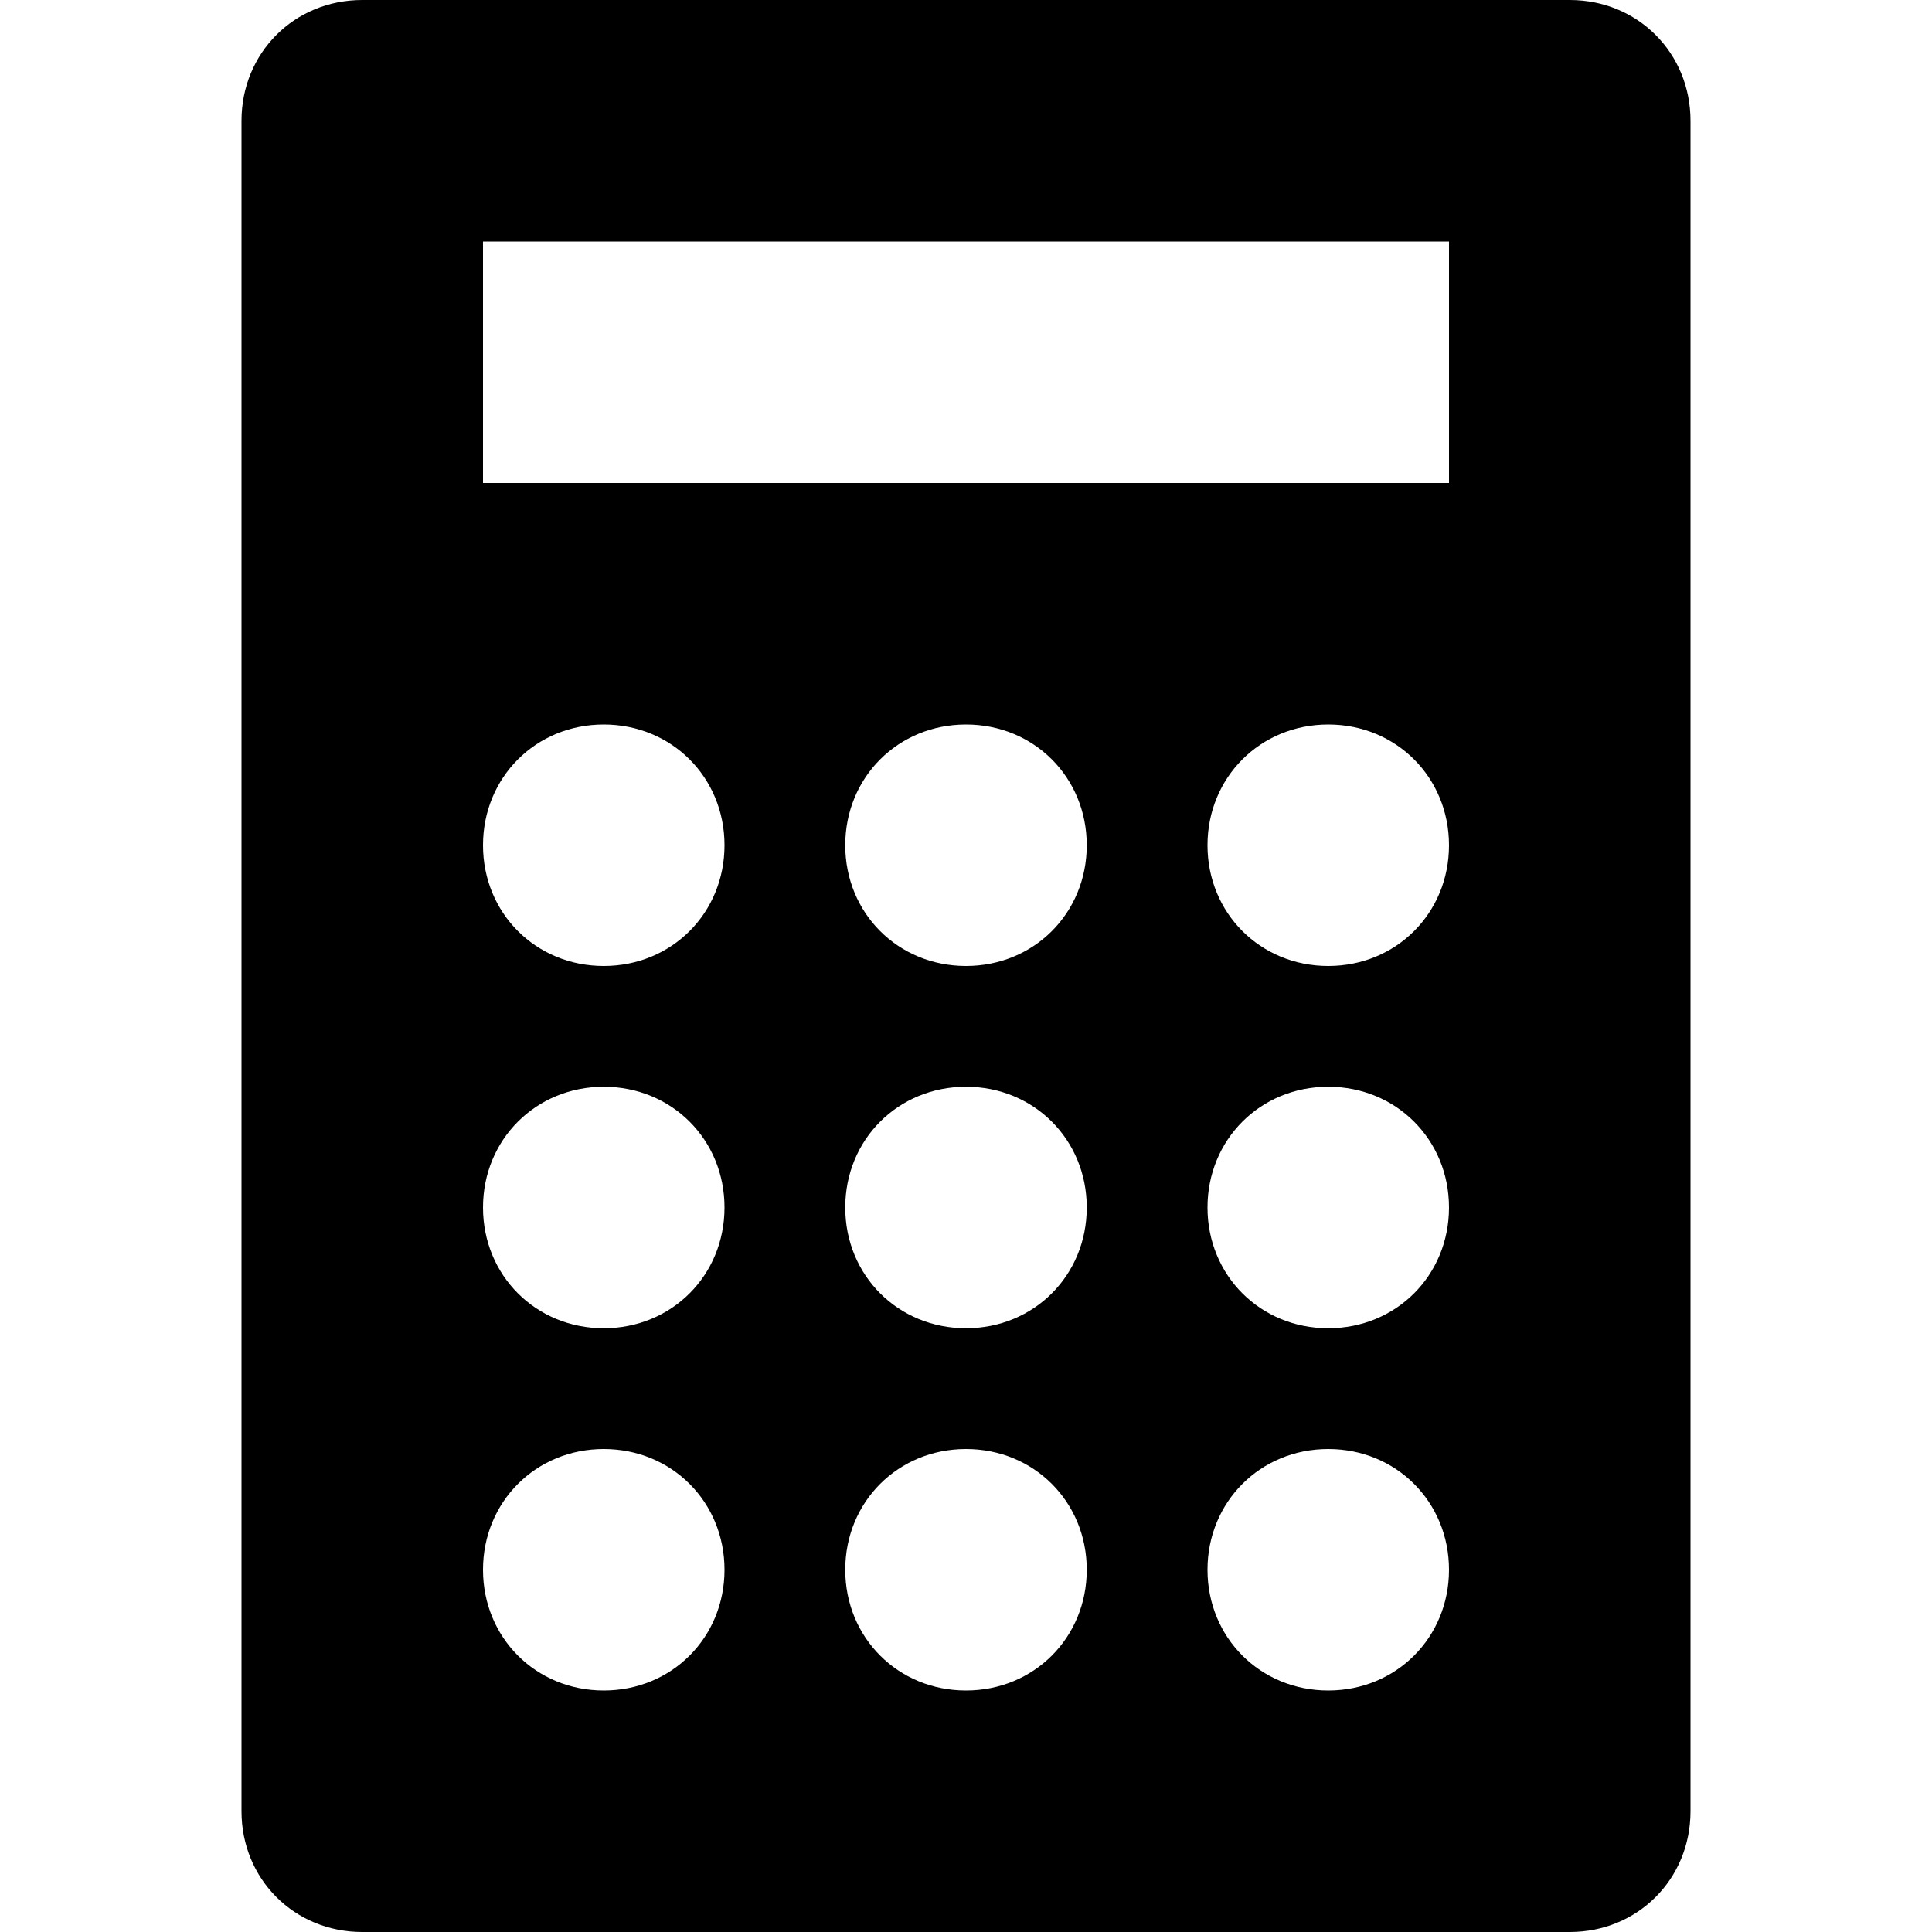 <?xml version="1.0" encoding="utf-8"?>
<!DOCTYPE svg PUBLIC "-//W3C//DTD SVG 1.1//EN" "http://www.w3.org/Graphics/SVG/1.1/DTD/svg11.dtd">
<svg version="1.1" xmlns="http://www.w3.org/2000/svg" xmlns:xlink="http://www.w3.org/1999/xlink" width="32" height="32" viewBox="0 0 32 32">
<path d="M6 32h20c1.125 0 2-0.875 2-2v-28c0-1.125-0.875-2-2-2h-20c-1.125 0-2 0.875-2 2v28c0 1.125 0.875 2 2 2zM22 22c-1.125 0-2-0.875-2-2s0.875-2 2-2c1.125 0 2 0.875 2 2s-0.875 2-2 2zM24 26c0 1.125-0.875 2-2 2s-2-0.875-2-2c0-1.125 0.875-2 2-2s2 0.875 2 2zM22 16c-1.125 0-2-0.875-2-2s0.875-2 2-2c1.125 0 2 0.875 2 2s-0.875 2-2 2zM8 8v-4h16v4zM16 22c-1.125 0-2-0.875-2-2s0.875-2 2-2c1.125 0 2 0.875 2 2s-0.875 2-2 2zM18 26c0 1.125-0.875 2-2 2s-2-0.875-2-2c0-1.125 0.875-2 2-2s2 0.875 2 2zM16 16c-1.125 0-2-0.875-2-2s0.875-2 2-2c1.125 0 2 0.875 2 2s-0.875 2-2 2zM10 12c1.125 0 2 0.875 2 2s-0.875 2-2 2c-1.125 0-2-0.875-2-2s0.875-2 2-2zM10 18c1.125 0 2 0.875 2 2s-0.875 2-2 2c-1.125 0-2-0.875-2-2s0.875-2 2-2zM10 24c1.125 0 2 0.875 2 2s-0.875 2-2 2c-1.125 0-2-0.875-2-2s0.875-2 2-2z"></path>
</svg>
